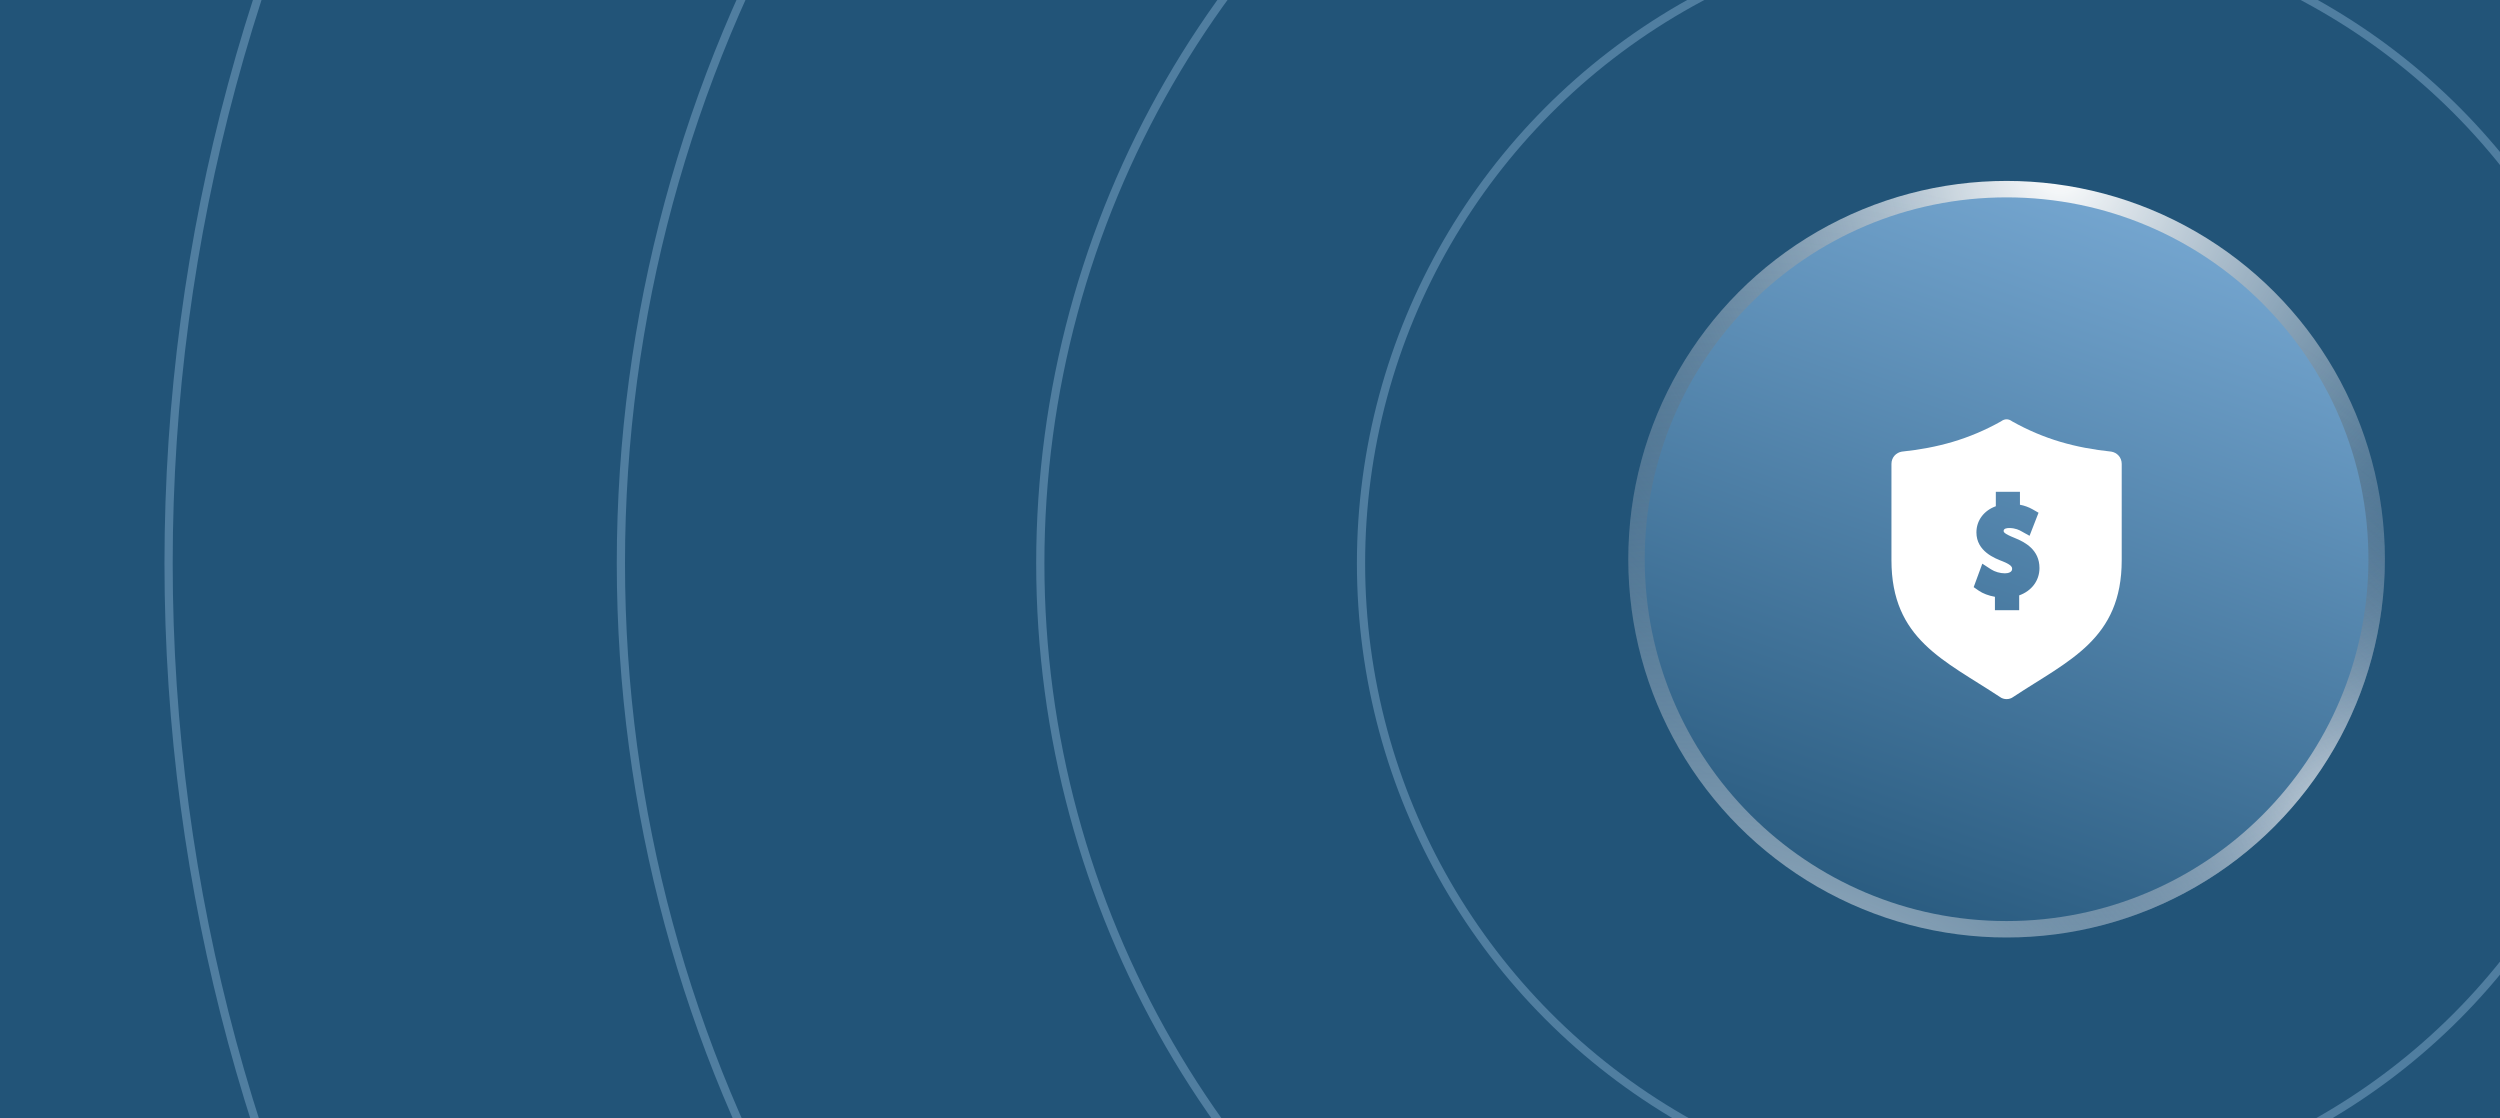 <svg width="304" height="136" viewBox="0 0 304 136" fill="none" xmlns="http://www.w3.org/2000/svg">
<rect x="0" y="0" width="304" height="136" fill="#333333" stroke="none"/>
<g clip-path="url(#clip0_259_10934)">
<rect width="304" height="136" fill="#608DB6"/>
<rect width="304" height="136" fill="#225478"/>
<g opacity="0.3">
<circle cx="243.5" cy="68.5" r="78" stroke="#BCE0FF"/>
<circle cx="243.5" cy="68.5" r="117" stroke="#BCE0FF"/>
<circle cx="243.5" cy="68.5" r="168" stroke="#BCE0FF"/>
<circle cx="243.5" cy="68.5" r="223" stroke="#BCE0FF"/>
</g>
<circle cx="244" cy="68" r="46" fill="url(#paint0_radial_259_10934)"/>
<circle cx="244" cy="68" r="46" fill="url(#paint1_radial_259_10934)"/>
<circle cx="244" cy="68" r="46" fill="url(#paint2_radial_259_10934)"/>
<circle cx="244" cy="68" r="44" fill="url(#paint3_linear_259_10934)"/>
<path d="M243.312 51.245C243.77 50.901 244.23 50.901 244.688 51.245C248.59 53.426 252.377 54.459 256.737 54.918C257.426 55.033 258 55.606 258 56.41V68.115C258 77.754 251.574 80.279 244.804 84.754C244.345 85.099 243.655 85.099 243.196 84.754C236.426 80.279 230 77.754 230 68.115V56.41C230 55.606 230.574 55.033 231.263 54.918C235.623 54.459 239.41 53.426 243.312 51.245ZM242.692 61.558C241.253 62.075 240.333 63.278 240.333 64.742C240.333 67.041 242.577 67.897 243.524 68.259C244.676 68.714 244.676 69.019 244.676 69.183C244.675 69.577 244.204 69.716 243.8 69.716C243.208 69.716 242.572 69.532 242.096 69.223L241.049 68.543L240 71.396L240.604 71.817C241.115 72.172 241.826 72.438 242.583 72.571V74.2H245.532V72.398C247.037 71.865 248 70.608 248 69.077C248 66.867 246.269 65.925 244.972 65.41C243.642 64.874 243.642 64.684 243.642 64.559C243.642 64.254 244.063 64.209 244.314 64.208C245.092 64.208 245.567 64.472 245.795 64.599L246.794 65.155L247.887 62.348L247.171 61.939C246.697 61.669 246.186 61.483 245.626 61.377V59.8H242.692V61.558Z" fill="white"/>
</g>
<defs>
<radialGradient id="paint0_radial_259_10934" cx="0" cy="0" r="1" gradientUnits="userSpaceOnUse" gradientTransform="translate(285.596 99.808) rotate(161.162) scale(43.95)">
<stop stop-color="white"/>
<stop offset="1" stop-color="#4D7192" stop-opacity="0"/>
</radialGradient>
<radialGradient id="paint1_radial_259_10934" cx="0" cy="0" r="1" gradientUnits="userSpaceOnUse" gradientTransform="translate(250.362 20.532) rotate(93.894) scale(93.684)">
<stop stop-color="white"/>
<stop offset="1" stop-color="#4D7192" stop-opacity="0"/>
</radialGradient>
<radialGradient id="paint2_radial_259_10934" cx="0" cy="0" r="1" gradientUnits="userSpaceOnUse" gradientTransform="translate(206.689 156.422) rotate(-56.592) scale(135.872)">
<stop stop-color="white"/>
<stop offset="1" stop-color="#4D7192" stop-opacity="0"/>
</radialGradient>
<linearGradient id="paint3_linear_259_10934" x1="261" y1="3.5" x2="220.5" y2="117.5" gradientUnits="userSpaceOnUse">
<stop stop-color="#86B7E2"/>
<stop offset="1" stop-color="#225478"/>
</linearGradient>
<clipPath id="clip0_259_10934">
<rect width="304" height="136" fill="white"/>
</clipPath>
</defs>
</svg>
